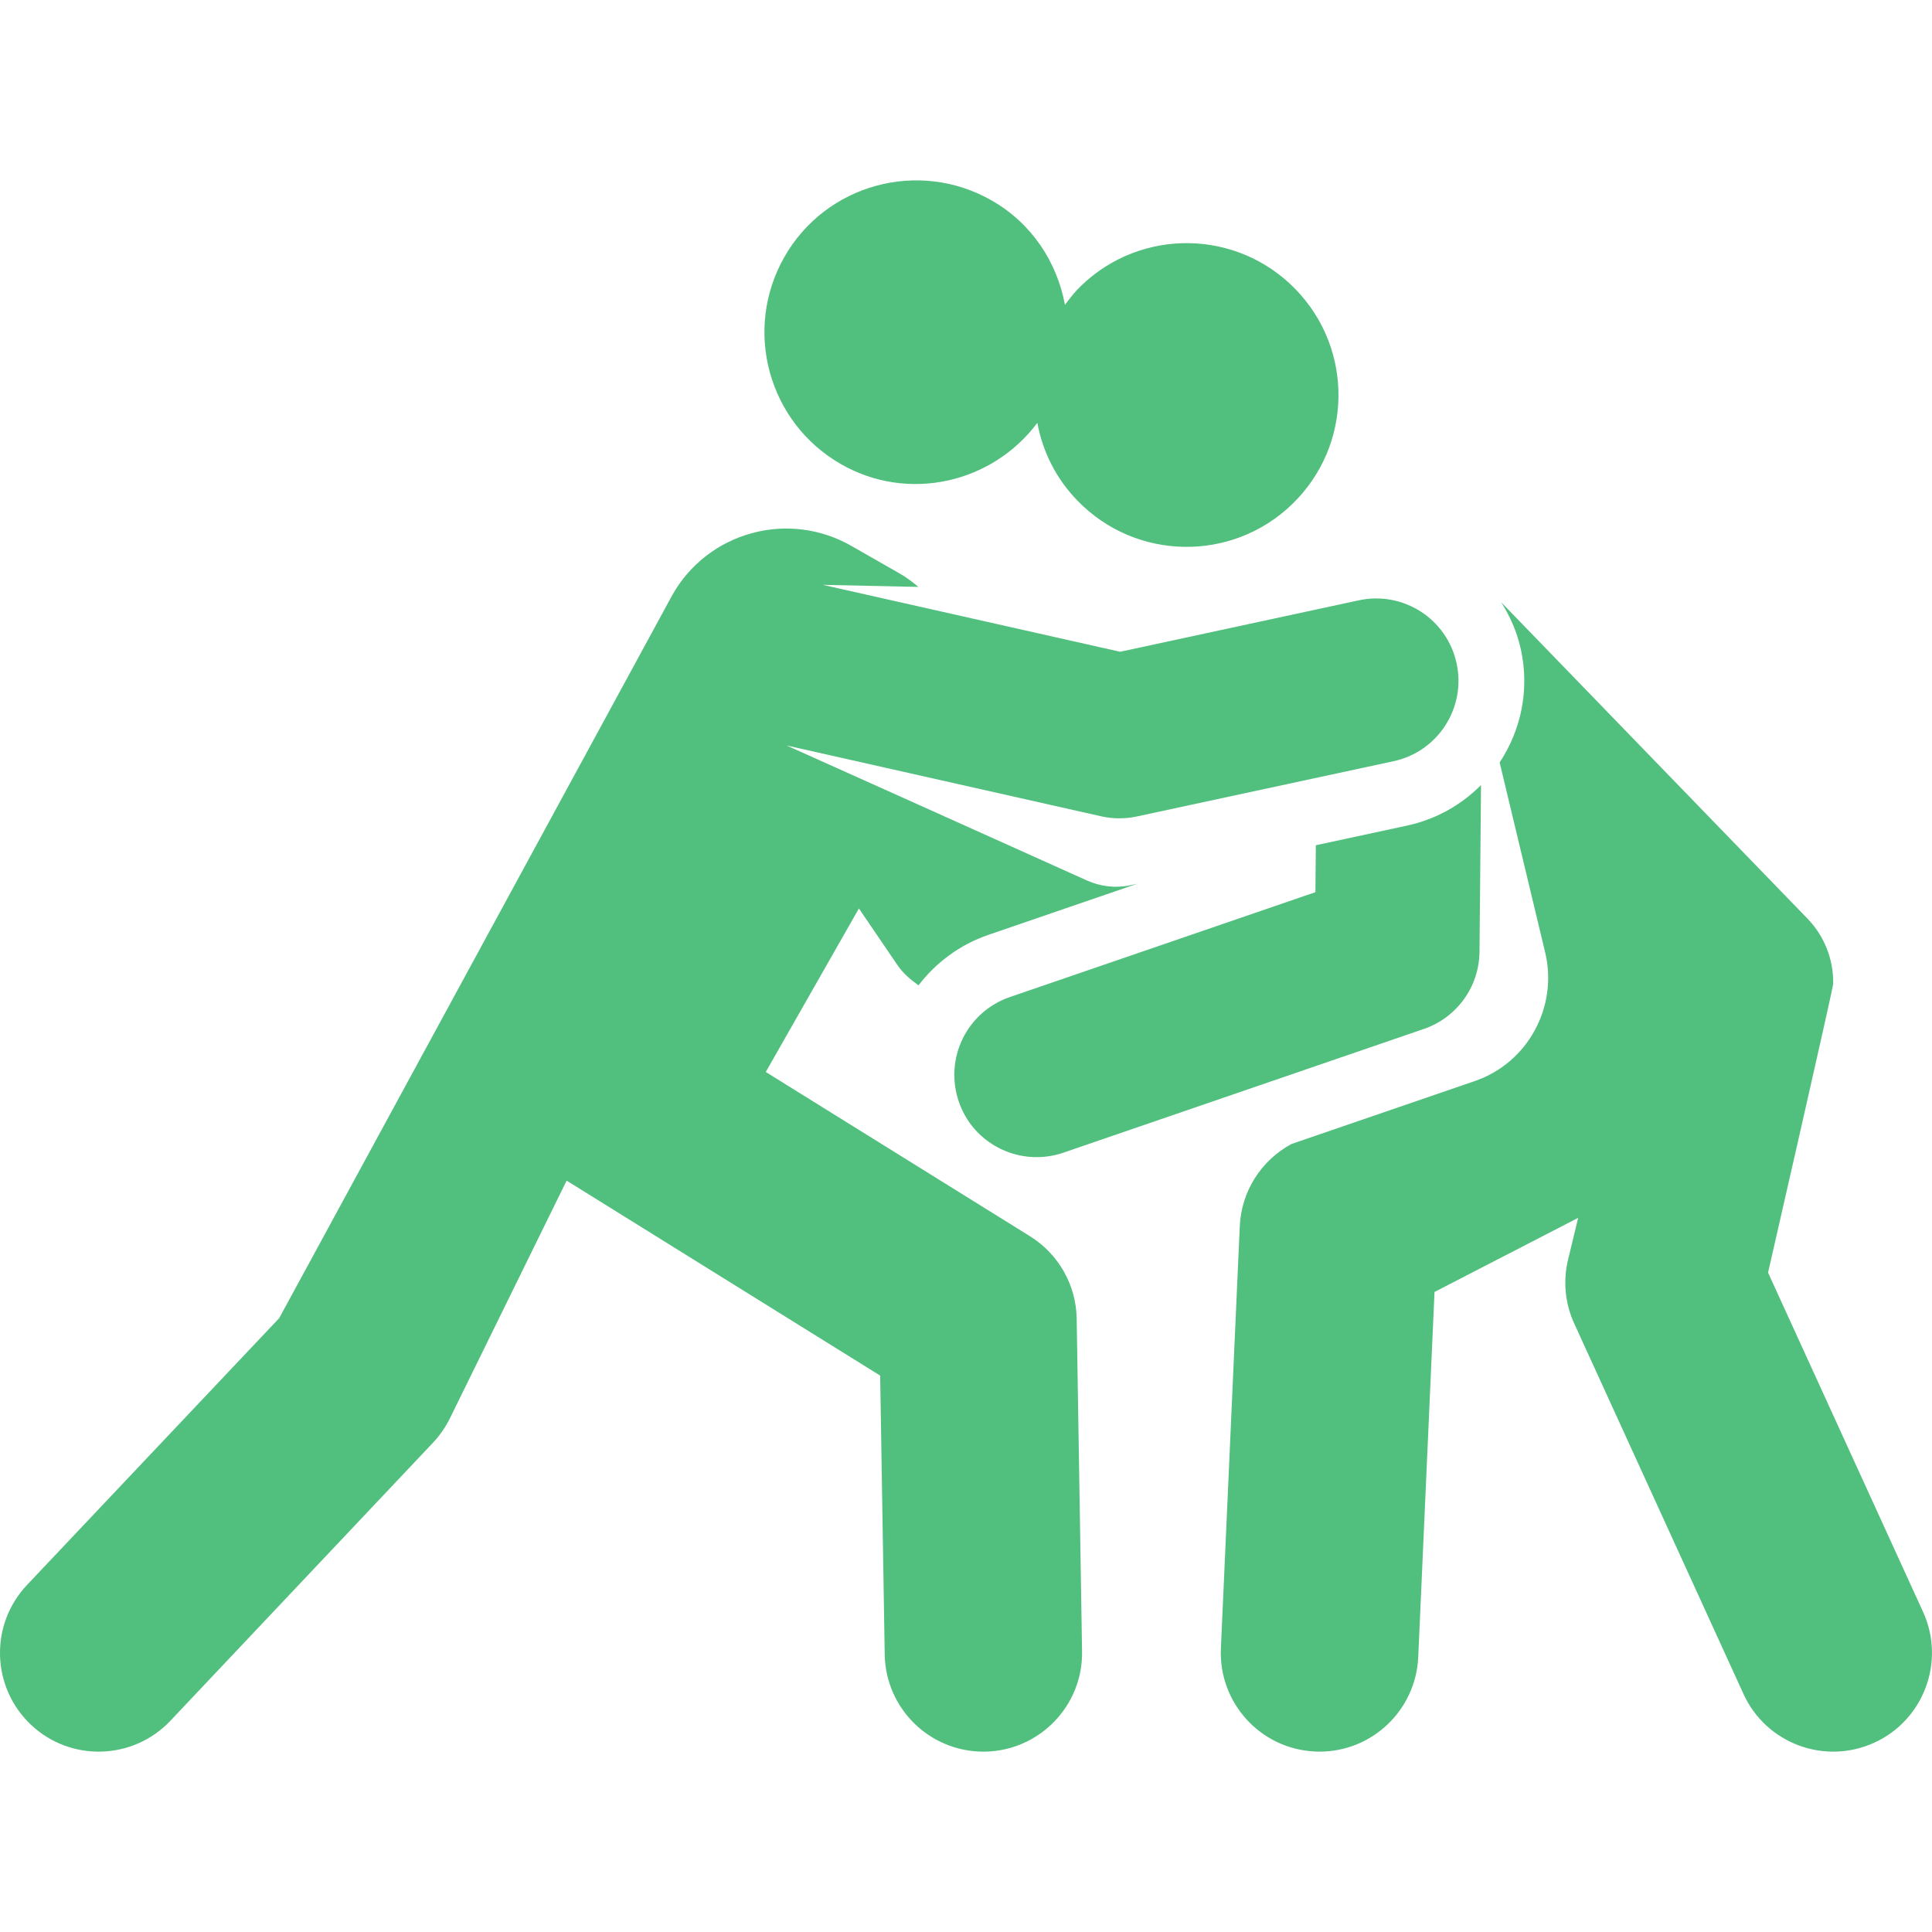<svg width="14" height="14" viewBox="0 0 14 14" fill="none" xmlns="http://www.w3.org/2000/svg">
<g clip-path="url(#clip0)">
<path d="M13.935 11.68L12.812 9.222C12.812 9.222 13.284 7.16 13.284 7.129C13.287 6.953 13.22 6.783 13.098 6.657L10.878 4.364C10.943 4.467 10.994 4.581 11.021 4.707C11.085 5.001 11.021 5.292 10.867 5.525L11.197 6.902C11.291 7.295 11.072 7.701 10.689 7.833C10.368 7.943 10.576 7.872 9.358 8.29C9.138 8.409 8.995 8.634 8.984 8.885L8.847 11.946C8.83 12.34 9.135 12.675 9.53 12.692C9.541 12.693 9.552 12.693 9.562 12.693C9.943 12.693 10.259 12.393 10.277 12.009L10.395 9.362L11.436 8.825L11.363 9.127C11.325 9.283 11.341 9.447 11.408 9.592L12.634 12.275C12.797 12.633 13.221 12.793 13.582 12.628C13.941 12.464 14.099 12.039 13.935 11.68Z" fill="#51BF7D"/>
<path d="M9.535 6.125L9.532 6.465L7.318 7.225C7.006 7.332 6.841 7.671 6.948 7.983C7.032 8.23 7.264 8.385 7.511 8.385C7.575 8.385 7.641 8.375 7.705 8.353L10.318 7.456C10.557 7.374 10.718 7.151 10.721 6.898L10.732 5.689C10.591 5.831 10.409 5.936 10.199 5.982L9.535 6.125Z" fill="#51BF7D"/>
<path d="M6.095 3.364C6.582 3.642 7.189 3.502 7.517 3.064C7.555 3.27 7.651 3.467 7.808 3.628C8.23 4.064 8.927 4.076 9.364 3.653C9.801 3.23 9.812 2.534 9.389 2.097C8.966 1.66 8.27 1.649 7.833 2.072C7.789 2.114 7.753 2.161 7.717 2.209C7.66 1.901 7.478 1.619 7.185 1.452C6.657 1.151 5.985 1.334 5.684 1.862C5.383 2.391 5.567 3.062 6.095 3.364Z" fill="#51BF7D"/>
<path d="M7.465 8.959C7.463 8.958 5.55 7.768 5.549 7.768L6.224 6.583L6.503 6.993C6.544 7.053 6.598 7.099 6.656 7.14C6.781 6.976 6.954 6.846 7.163 6.774L8.241 6.404L8.195 6.414C8.084 6.438 7.974 6.424 7.878 6.381L6.653 5.83L5.7 5.402L7.983 5.916C8.07 5.935 8.157 5.934 8.24 5.916L10.098 5.516C10.42 5.447 10.625 5.129 10.555 4.807C10.486 4.486 10.17 4.281 9.847 4.35L8.117 4.723L5.962 4.238L6.655 4.253C6.612 4.217 6.568 4.183 6.518 4.155L6.166 3.954C5.948 3.83 5.689 3.797 5.447 3.864C5.204 3.93 4.998 4.09 4.874 4.308L2.023 9.552L0.195 11.486C-0.076 11.774 -0.063 12.226 0.224 12.498C0.511 12.769 0.964 12.756 1.235 12.469L3.137 10.455C3.186 10.403 3.227 10.344 3.259 10.28L4.106 8.555C4.108 8.556 4.11 8.558 4.112 8.559L6.378 9.968L6.411 11.989C6.417 12.38 6.736 12.693 7.126 12.693C7.13 12.693 7.134 12.693 7.138 12.693C7.532 12.686 7.848 12.361 7.841 11.966L7.802 9.555C7.798 9.312 7.671 9.088 7.465 8.959Z" fill="#51BF7D"/>
</g>
<defs>
<clipPath id="clip0">
<rect width="14" height="14" fill="white"/>
</clipPath>
</defs>
</svg>
